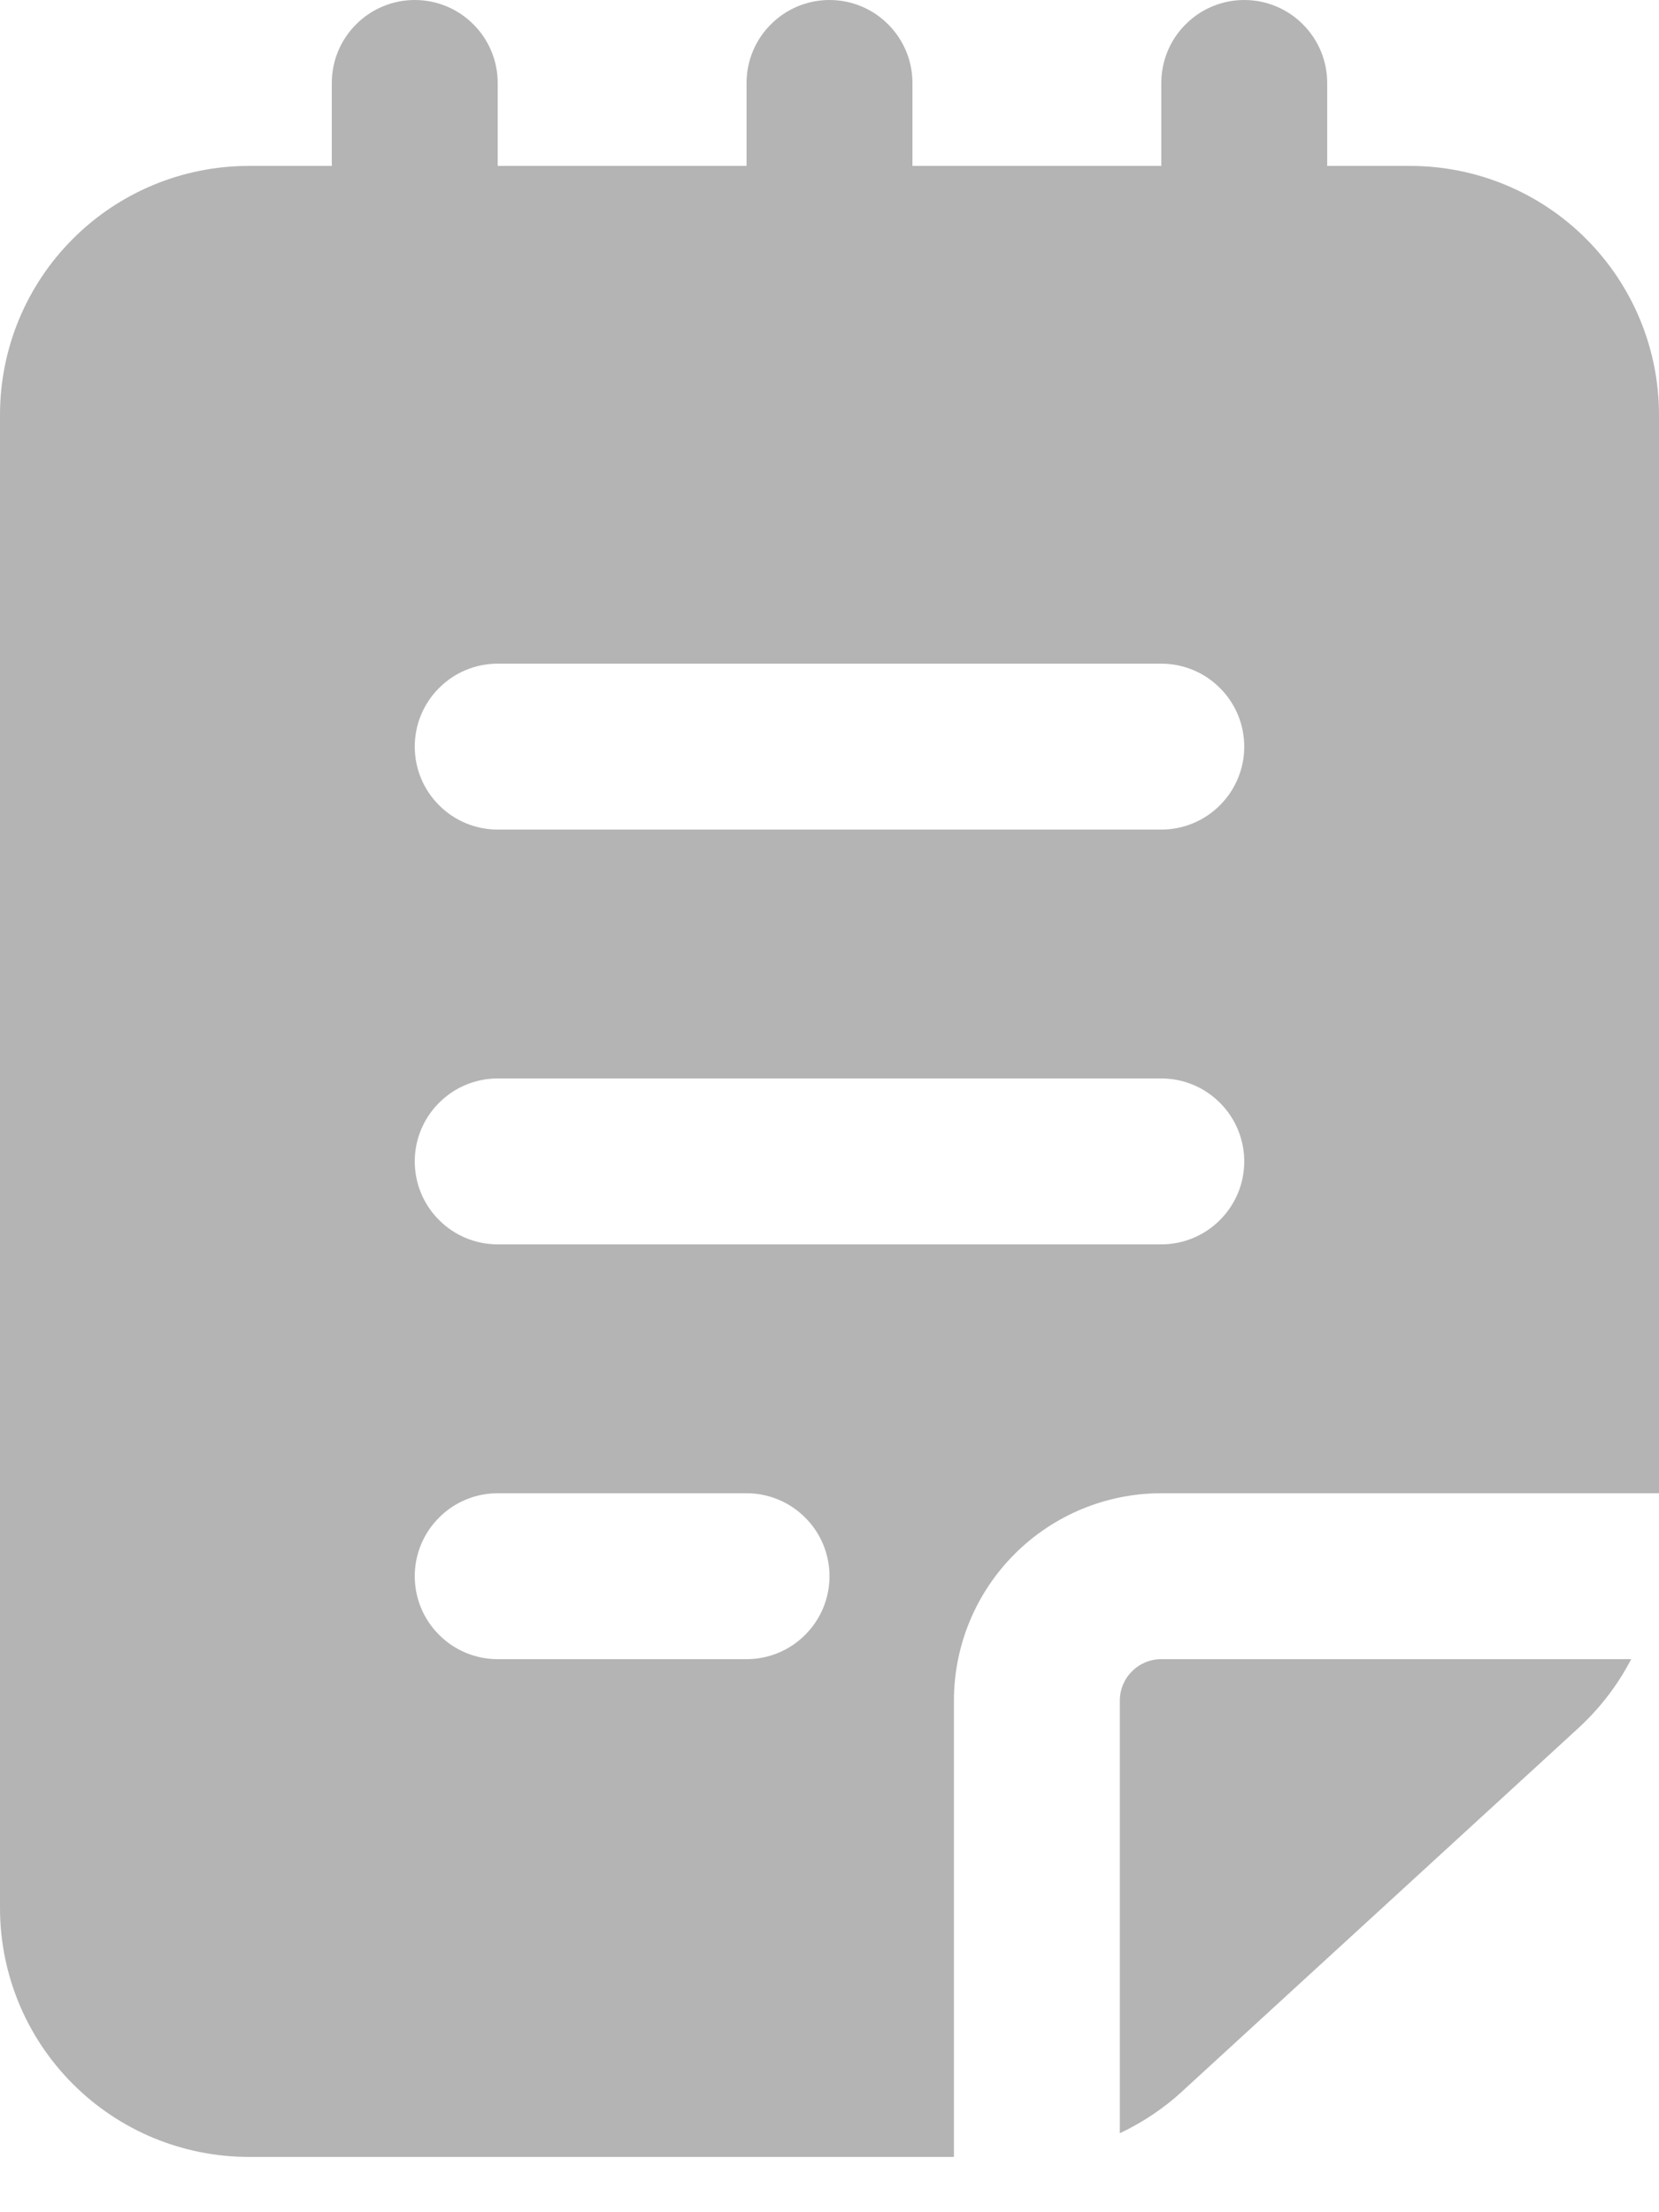 <svg width="18" height="24" viewBox="0 0 18 24" fill="none" xmlns="http://www.w3.org/2000/svg">
<path d="M5.4 0.9C5.4 0.661 5.305 0.432 5.136 0.264C4.968 0.095 4.739 0 4.5 0C4.261 0 4.032 0.095 3.864 0.264C3.695 0.432 3.6 0.661 3.6 0.9V1.8H2.7C1.984 1.8 1.297 2.084 0.791 2.591C0.284 3.097 0 3.784 0 4.5V20.7C0 21.416 0.284 22.103 0.791 22.609C1.297 23.116 1.984 23.4 2.7 23.4H10.35V18.45C10.35 17.853 10.587 17.281 11.009 16.859C11.431 16.437 12.003 16.2 12.6 16.2H18V4.5C18 3.784 17.715 3.097 17.209 2.591C16.703 2.084 16.016 1.8 15.3 1.8H14.4V0.9C14.4 0.661 14.305 0.432 14.136 0.264C13.968 0.095 13.739 0 13.5 0C13.261 0 13.032 0.095 12.864 0.264C12.695 0.432 12.6 0.661 12.6 0.9V1.8H9.9V0.9C9.9 0.661 9.805 0.432 9.636 0.264C9.468 0.095 9.239 0 9 0C8.761 0 8.532 0.095 8.364 0.264C8.195 0.432 8.1 0.661 8.1 0.9V1.8H5.4V0.9ZM5.4 7.2H12.6C12.839 7.2 13.068 7.295 13.236 7.464C13.405 7.632 13.5 7.861 13.5 8.1C13.5 8.339 13.405 8.568 13.236 8.736C13.068 8.905 12.839 9 12.6 9H5.4C5.161 9 4.932 8.905 4.764 8.736C4.595 8.568 4.5 8.339 4.5 8.1C4.5 7.861 4.595 7.632 4.764 7.464C4.932 7.295 5.161 7.2 5.4 7.2ZM4.5 12.6C4.5 12.361 4.595 12.132 4.764 11.964C4.932 11.795 5.161 11.7 5.4 11.7H12.6C12.839 11.7 13.068 11.795 13.236 11.964C13.405 12.132 13.5 12.361 13.5 12.6C13.5 12.839 13.405 13.068 13.236 13.236C13.068 13.405 12.839 13.5 12.6 13.5H5.4C5.161 13.5 4.932 13.405 4.764 13.236C4.595 13.068 4.5 12.839 4.5 12.6ZM5.4 16.2H8.1C8.339 16.2 8.568 16.295 8.736 16.464C8.905 16.632 9 16.861 9 17.1C9 17.339 8.905 17.568 8.736 17.736C8.568 17.905 8.339 18 8.1 18H5.4C5.161 18 4.932 17.905 4.764 17.736C4.595 17.568 4.5 17.339 4.5 17.1C4.5 16.861 4.595 16.632 4.764 16.464C4.932 16.295 5.161 16.2 5.4 16.2ZM12.825 22.691C12.624 22.875 12.396 23.027 12.15 23.143V18.45C12.15 18.331 12.197 18.216 12.282 18.132C12.366 18.047 12.481 18 12.6 18H17.698C17.554 18.279 17.36 18.532 17.124 18.749L12.824 22.691H12.825Z" fill="#828282" fill-opacity="0.6"/>
</svg>
